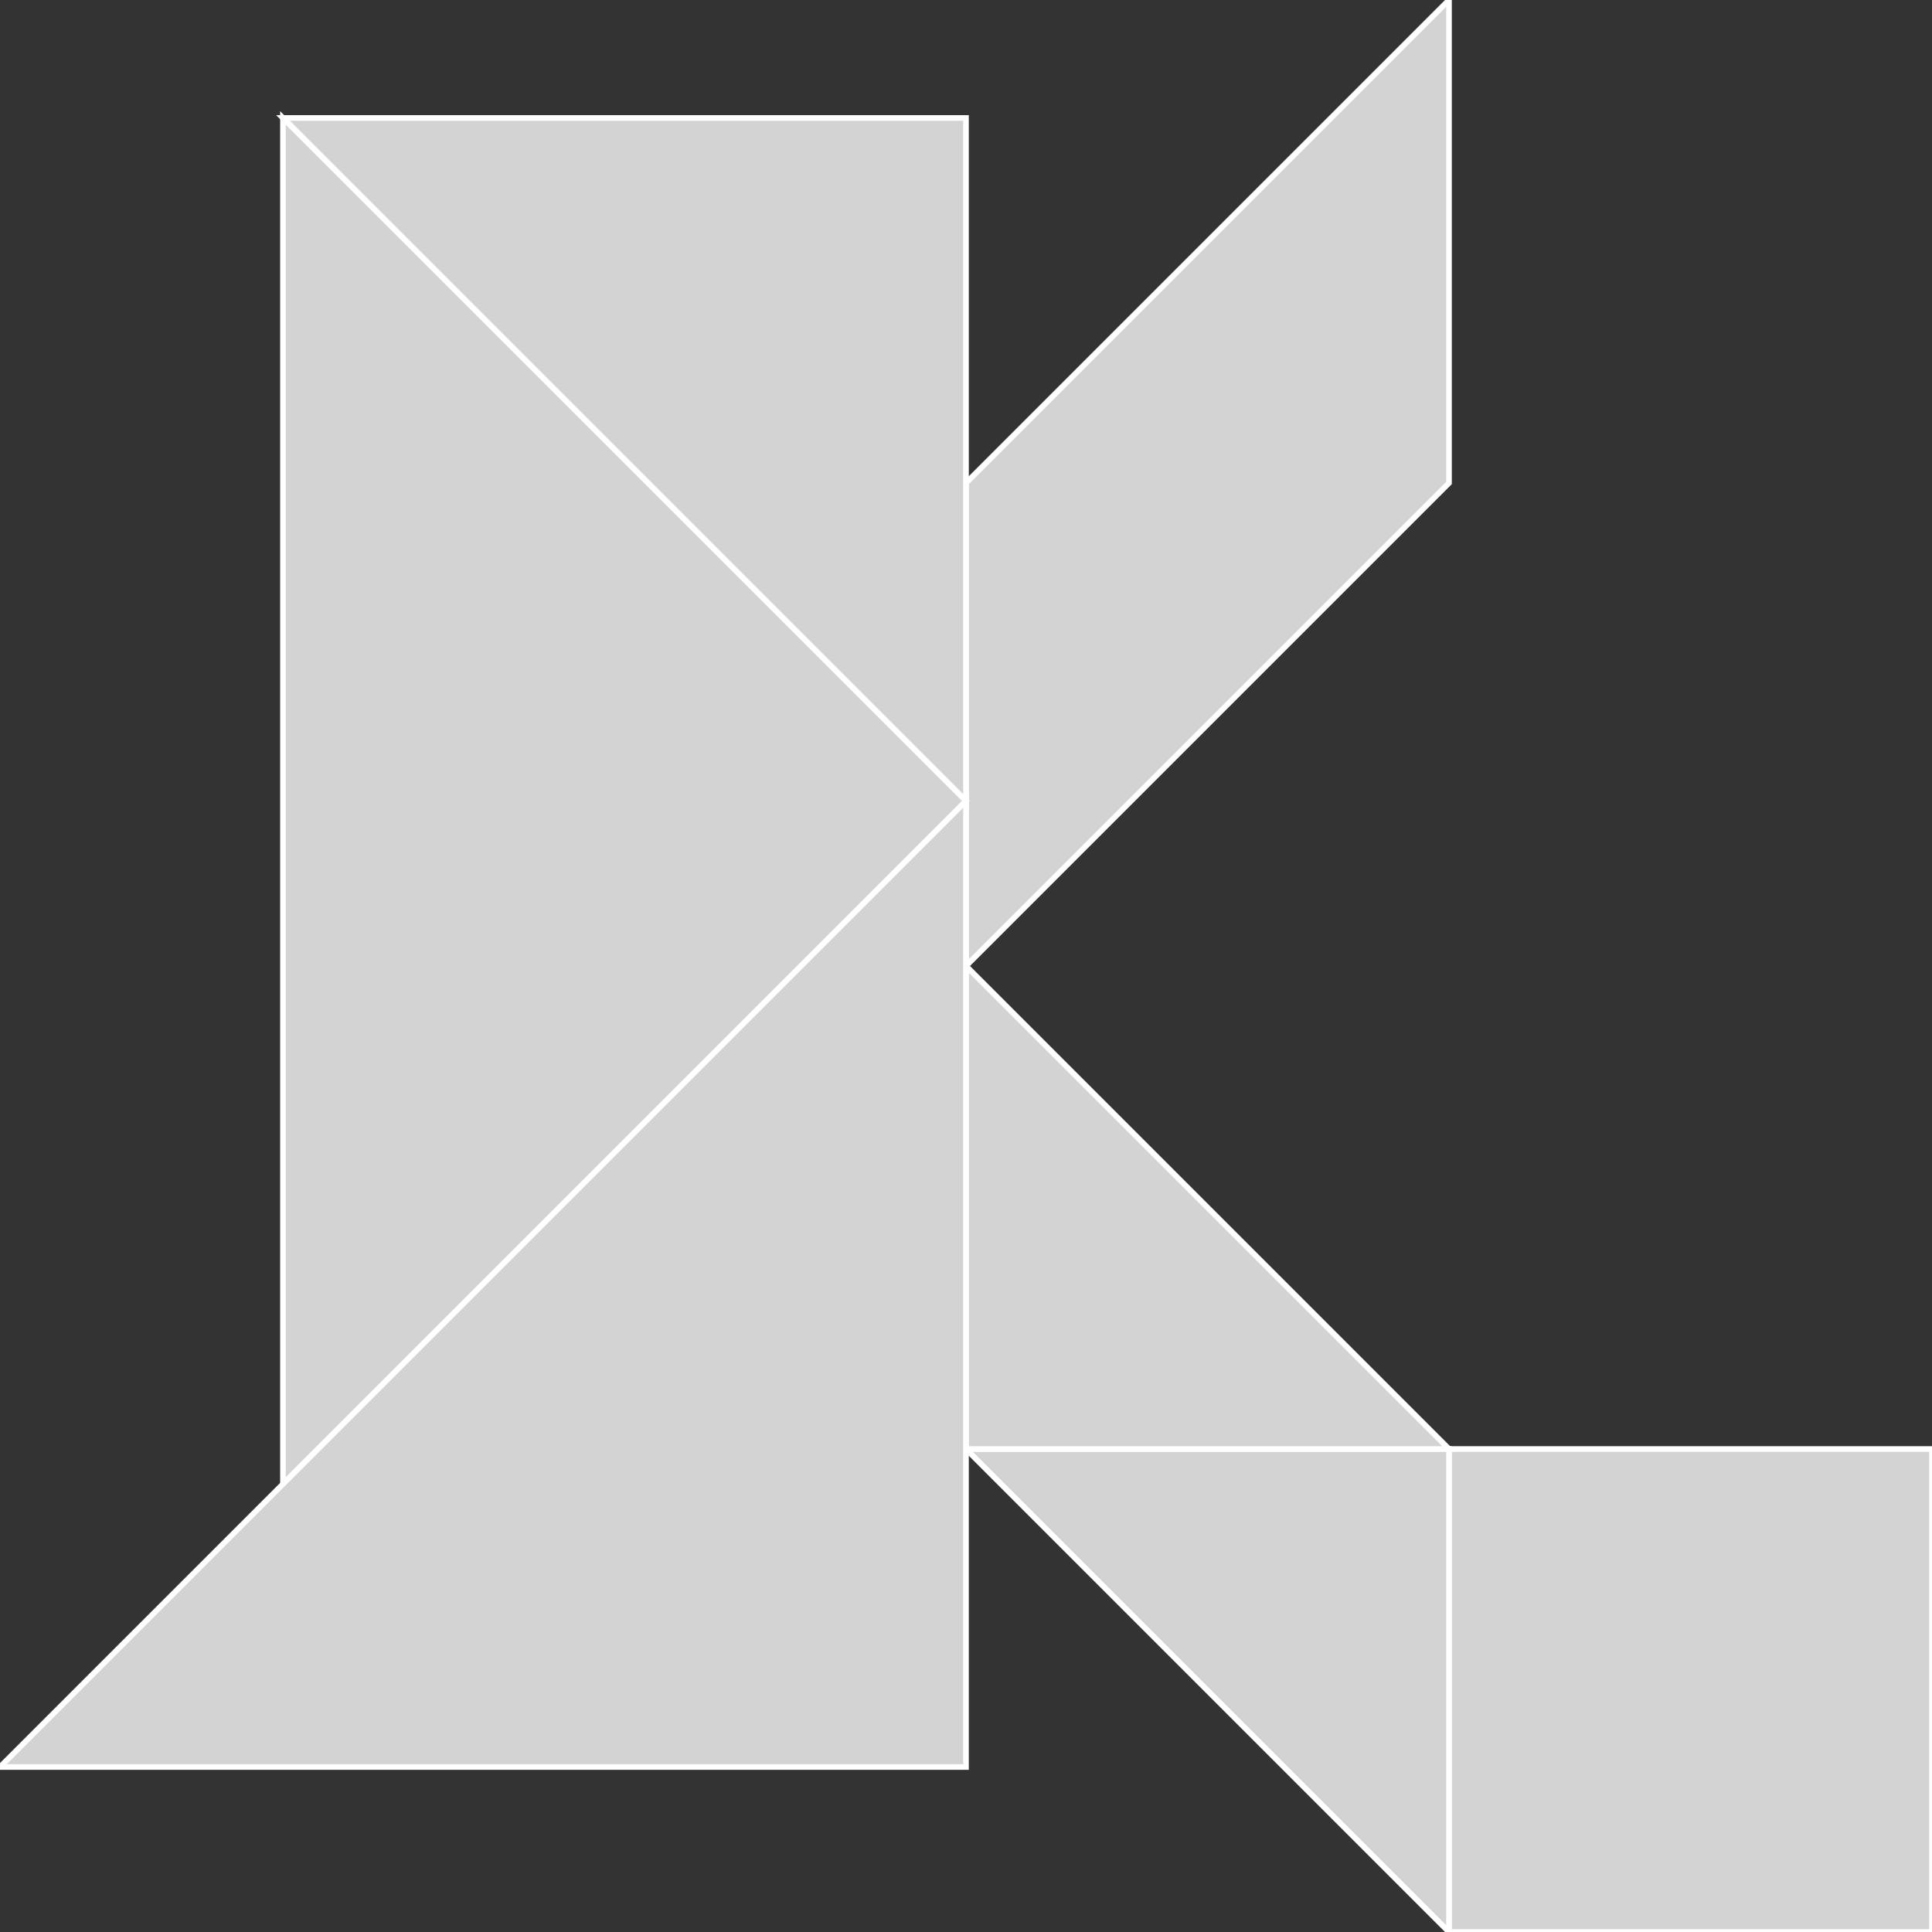 <?xml version="1.0" encoding="utf-8"?>
<svg baseProfile="full" height="100%" version="1.1" viewBox="0 0 344.0 344.0" width="100%" xmlns="http://www.w3.org/2000/svg" xmlns:ev="http://www.w3.org/2001/xml-events" xmlns:xlink="http://www.w3.org/1999/xlink"><rect x="0" y="0" width="344.0" height="344.0" fill="#333333" stroke="none"/><defs/><polygon fill="lightgray" id="1" points="344.0,258.0 344.0,344.0 258.0,344.0 258.0,258.0" stroke="white" strokewidth="1"/><polygon fill="lightgray" id="2" points="172.0,86.0 258.0,0.0 258.0,86.0 172.0,172.0" stroke="white" strokewidth="1"/><polygon fill="lightgray" id="3" points="258.0,344.0 172.0,258.0 258.0,258.0" stroke="white" strokewidth="1"/><polygon fill="lightgray" id="4" points="172.0,258.0 258.0,258.0 172.0,172.0" stroke="white" strokewidth="1"/><polygon fill="lightgray" id="5" points="172.0,142.622 172.0,21.0 50.378,21.0" stroke="white" strokewidth="1"/><polygon fill="lightgray" id="6" points="50.378,264.245 172.0,142.622 50.378,21.0" stroke="white" strokewidth="1"/><polygon fill="lightgray" id="7" points="172.0,314.622 0.0,314.622 172.0,142.622" stroke="white" strokewidth="1"/></svg>